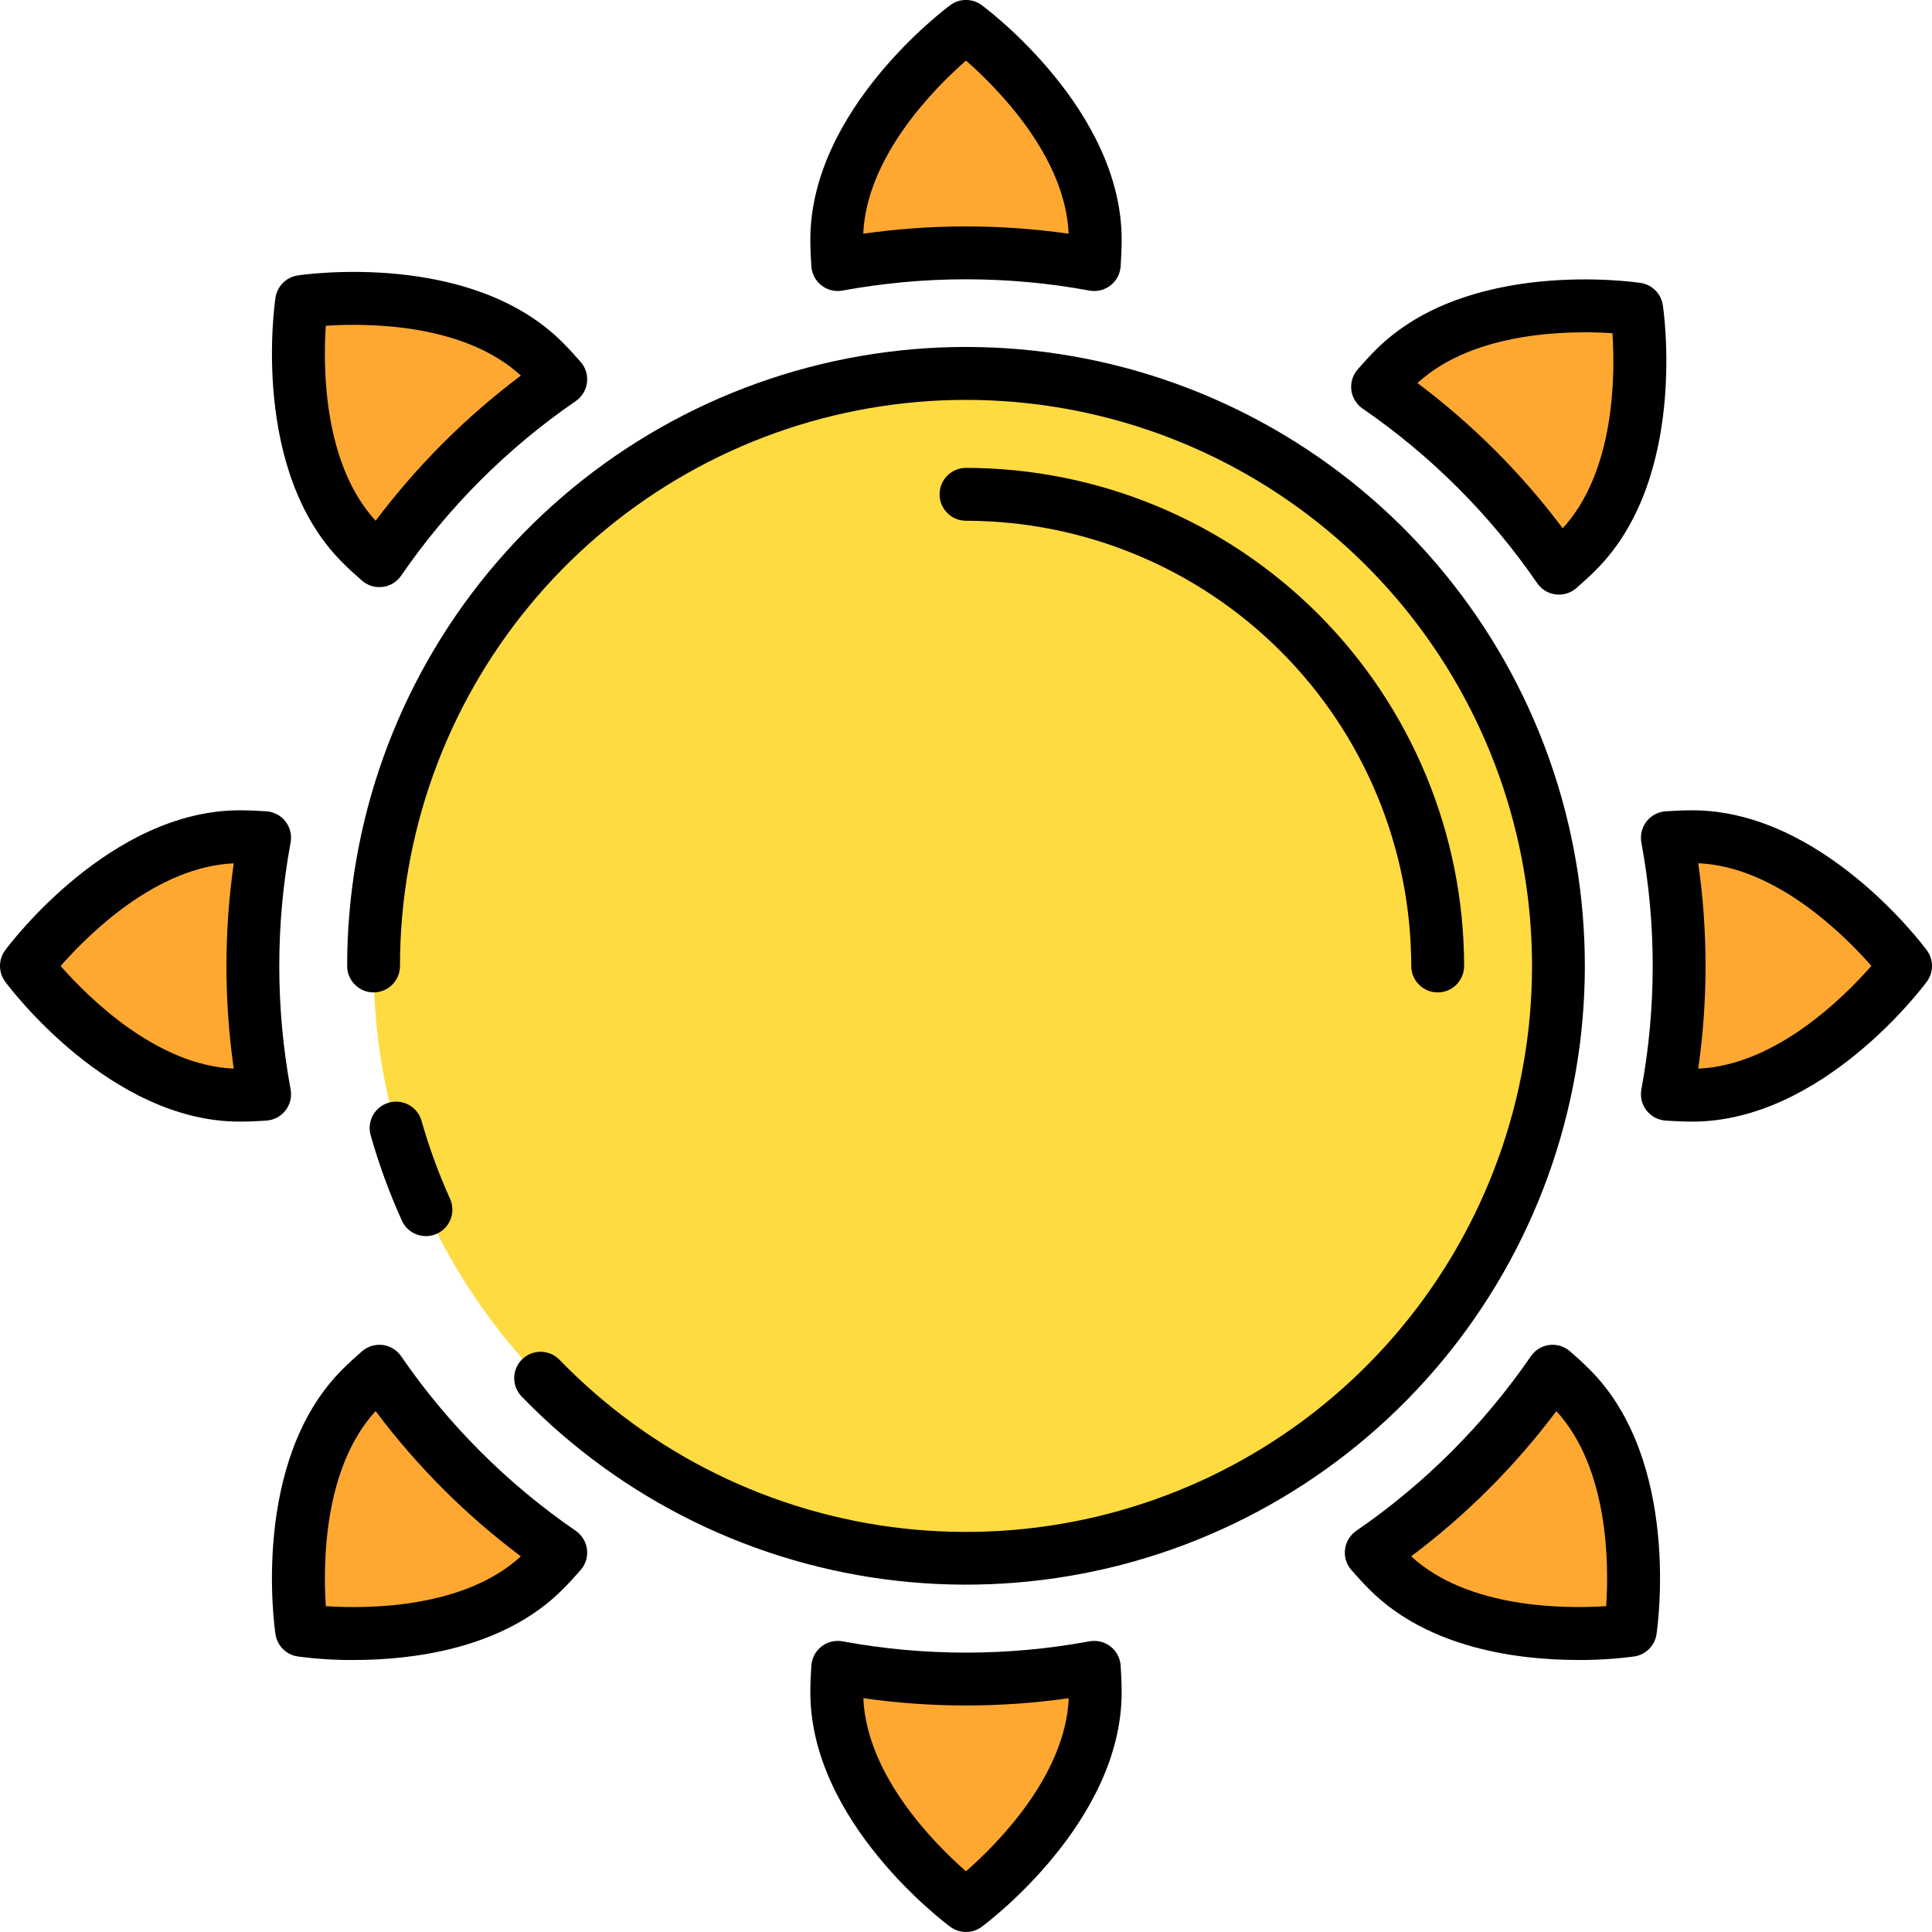 <svg width="150" height="150" viewBox="0 0 150 150" fill="none" xmlns="http://www.w3.org/2000/svg">
<path d="M75 120.989C100.401 120.989 120.993 100.397 120.993 74.996C120.993 49.595 100.401 29.004 75 29.004C49.599 29.004 29.008 49.595 29.008 74.996C29.008 100.397 49.599 120.989 75 120.989Z" fill="#FEDB41"/>
<path d="M111.618 77.047C111.075 77.047 110.554 76.831 110.171 76.447C109.787 76.063 109.571 75.543 109.57 75C109.561 65.834 105.916 57.047 99.435 50.565C92.953 44.084 84.166 40.439 75 40.43C74.456 40.43 73.934 40.214 73.55 39.829C73.165 39.444 72.949 38.923 72.949 38.379C72.949 37.835 73.165 37.313 73.55 36.929C73.934 36.544 74.456 36.328 75 36.328C85.253 36.339 95.083 40.417 102.333 47.667C109.583 54.917 113.661 64.747 113.672 75C113.672 75.269 113.618 75.536 113.515 75.785C113.411 76.033 113.26 76.259 113.069 76.449C112.878 76.639 112.652 76.79 112.403 76.893C112.154 76.995 111.887 77.048 111.618 77.047Z" fill="#FEA832"/>
<path d="M75 19.629C78.341 19.633 81.675 19.939 84.961 20.544C85.005 19.905 85.035 19.255 85.035 18.601C85.033 9.459 75 2.047 75 2.047C75 2.047 64.965 9.459 64.965 18.601C64.965 19.26 64.996 19.905 65.04 20.544C68.326 19.939 71.659 19.633 75 19.629Z" fill="#FEA832"/>
<path d="M75 130.364C78.341 130.36 81.675 130.054 84.961 129.45C85.006 130.088 85.035 130.733 85.035 131.392C85.035 140.532 75.001 147.946 75.001 147.946C75.001 147.946 64.967 140.535 64.967 131.392C64.967 130.733 64.997 130.088 65.042 129.45C68.327 130.054 71.66 130.36 75 130.364Z" fill="#FEA832"/>
<path d="M114.151 35.845C116.51 38.211 118.65 40.785 120.546 43.535C121.03 43.116 121.507 42.68 121.972 42.214C128.438 35.749 126.583 23.414 126.583 23.414C126.583 23.414 114.247 21.562 107.782 28.024C107.313 28.493 106.881 28.962 106.461 29.45C109.212 31.346 111.786 33.486 114.151 35.845Z" fill="#FEA832"/>
<path d="M35.849 114.148C38.214 116.507 40.788 118.647 43.539 120.543C43.119 121.027 42.683 121.503 42.218 121.969C35.753 128.434 23.418 126.579 23.418 126.579C23.418 126.579 21.562 114.244 28.028 107.778C28.496 107.31 28.965 106.877 29.454 106.458C31.349 109.209 33.49 111.782 35.849 114.148Z" fill="#FEA832"/>
<path d="M130.368 75C130.364 78.341 130.058 81.675 129.454 84.961C130.091 85.005 130.737 85.036 131.395 85.036C140.536 85.036 147.949 75.001 147.949 75.001C147.949 75.001 140.537 64.968 131.395 64.968C130.737 64.968 130.091 64.997 129.454 65.041C130.057 68.327 130.363 71.66 130.368 75Z" fill="#FEA832"/>
<path d="M19.632 75C19.637 78.341 19.942 81.675 20.547 84.961C19.909 85.005 19.257 85.036 18.605 85.036C9.463 85.031 2.051 75 2.051 75C2.051 75 9.463 64.966 18.605 64.966C19.263 64.966 19.909 64.996 20.547 65.04C19.943 68.326 19.637 71.659 19.632 75Z" fill="#FEA832"/>
<path d="M114.151 114.148C111.786 116.506 109.212 118.647 106.461 120.543C106.881 121.027 107.317 121.503 107.782 121.969C114.247 128.434 126.583 126.579 126.583 126.579C126.583 126.579 128.438 114.244 121.972 107.778C121.504 107.31 121.035 106.877 120.546 106.458C118.651 109.209 116.51 111.782 114.151 114.148Z" fill="#FEA832"/>
<path d="M35.849 35.845C33.49 38.211 31.35 40.785 29.454 43.535C28.97 43.116 28.493 42.68 28.028 42.214C21.562 35.749 23.418 23.414 23.418 23.414C23.418 23.414 35.753 21.562 42.218 28.024C42.687 28.493 43.119 28.962 43.539 29.45C40.788 31.346 38.214 33.486 35.849 35.845Z" fill="#FEA832"/>
<path d="M30.19 85.608C29.666 85.757 29.224 86.107 28.959 86.582C28.694 87.057 28.628 87.618 28.777 88.141C29.421 90.406 30.23 92.619 31.199 94.765C31.362 95.125 31.625 95.431 31.958 95.645C32.291 95.859 32.678 95.973 33.074 95.972C33.416 95.971 33.753 95.885 34.054 95.721C34.354 95.556 34.609 95.32 34.795 95.032C34.98 94.744 35.091 94.414 35.117 94.073C35.143 93.731 35.082 93.388 34.942 93.076C34.056 91.114 33.316 89.09 32.727 87.02C32.653 86.76 32.529 86.518 32.362 86.307C32.194 86.095 31.987 85.919 31.751 85.788C31.515 85.657 31.256 85.573 30.988 85.543C30.721 85.511 30.449 85.534 30.19 85.608Z" fill="black"/>
<path d="M40.547 105.527C40.353 105.715 40.199 105.938 40.091 106.185C39.984 106.432 39.927 106.698 39.923 106.967C39.919 107.237 39.968 107.504 40.067 107.755C40.166 108.005 40.314 108.233 40.501 108.427C48.261 116.432 58.563 121.489 69.642 122.732C80.721 123.976 91.888 121.327 101.228 115.241C110.569 109.155 117.503 100.01 120.842 89.374C124.181 78.737 123.716 67.27 119.528 56.937C115.341 46.605 107.69 38.051 97.888 32.74C88.085 27.429 76.741 25.692 65.799 27.827C54.857 29.962 44.997 35.836 37.91 44.442C30.823 53.048 26.95 63.851 26.953 75C26.953 75.544 27.169 76.066 27.554 76.45C27.938 76.835 28.46 77.051 29.004 77.051C29.548 77.051 30.069 76.835 30.454 76.45C30.839 76.066 31.055 75.544 31.055 75C31.053 64.803 34.597 54.923 41.081 47.052C47.564 39.181 56.582 33.81 66.591 31.859C76.6 29.908 86.975 31.498 95.94 36.357C104.905 41.216 111.901 49.041 115.73 58.492C119.559 67.943 119.982 78.431 116.926 88.16C113.871 97.888 107.527 106.252 98.983 111.817C90.438 117.382 80.224 119.802 70.091 118.663C59.958 117.524 50.536 112.896 43.44 105.573C43.062 105.184 42.545 104.961 42.003 104.952C41.461 104.944 40.937 105.151 40.547 105.527Z" fill="black"/>
<path d="M109.57 75C109.57 75.544 109.786 76.066 110.171 76.45C110.556 76.835 111.077 77.051 111.621 77.051C112.165 77.051 112.687 76.835 113.071 76.45C113.456 76.066 113.672 75.544 113.672 75C113.661 64.747 109.583 54.917 102.333 47.667C95.083 40.417 85.253 36.339 75 36.328C74.456 36.328 73.934 36.544 73.55 36.929C73.165 37.313 72.949 37.835 72.949 38.379C72.949 38.923 73.165 39.444 73.55 39.829C73.934 40.214 74.456 40.43 75 40.43C84.166 40.439 92.953 44.084 99.435 50.565C105.916 57.047 109.561 65.834 109.57 75Z" fill="black"/>
<path d="M63.784 22.164C64.012 22.34 64.274 22.466 64.554 22.535C64.834 22.603 65.125 22.612 65.408 22.561C71.749 21.393 78.251 21.393 84.592 22.561C84.876 22.612 85.167 22.603 85.447 22.535C85.727 22.466 85.99 22.339 86.217 22.162C86.445 21.985 86.633 21.762 86.769 21.508C86.905 21.254 86.986 20.974 87.006 20.686C87.053 20.002 87.085 19.309 87.085 18.601C87.085 8.539 76.662 0.725 76.219 0.398C75.866 0.138 75.439 -0.003 75 -0.003C74.561 -0.003 74.134 0.138 73.781 0.398C73.337 0.725 62.915 8.539 62.915 18.601C62.915 19.31 62.946 20.007 62.995 20.688C63.016 20.976 63.097 21.256 63.233 21.51C63.368 21.764 63.556 21.987 63.784 22.164ZM75 4.704C77.441 6.845 82.716 12.142 82.969 18.145C77.68 17.391 72.311 17.391 67.022 18.145C67.284 12.142 72.559 6.844 75 4.704Z" fill="black"/>
<path d="M86.217 127.83C85.99 127.653 85.727 127.526 85.447 127.458C85.167 127.389 84.876 127.38 84.592 127.432C78.251 128.602 71.749 128.602 65.408 127.432C65.125 127.38 64.833 127.389 64.553 127.458C64.273 127.526 64.011 127.653 63.783 127.83C63.555 128.007 63.367 128.23 63.232 128.485C63.096 128.739 63.016 129.019 62.995 129.307C62.946 129.993 62.915 130.687 62.915 131.394C62.915 141.456 73.337 149.27 73.781 149.597C74.134 149.858 74.561 149.999 75 149.999C75.439 149.999 75.866 149.858 76.219 149.597C76.662 149.27 87.085 141.456 87.085 131.394C87.085 130.691 87.053 129.994 87.006 129.309C86.986 129.021 86.906 128.74 86.77 128.485C86.634 128.231 86.446 128.007 86.217 127.83ZM75 145.289C72.558 143.148 67.284 137.851 67.031 131.848C72.32 132.602 77.689 132.602 82.978 131.848C82.716 137.851 77.44 143.149 75 145.289Z" fill="black"/>
<path d="M44.705 118.856C39.391 115.204 34.793 110.607 31.14 105.293C30.977 105.056 30.765 104.856 30.518 104.706C30.272 104.556 29.997 104.46 29.711 104.423C29.425 104.389 29.135 104.414 28.86 104.498C28.584 104.581 28.329 104.721 28.111 104.909C27.591 105.359 27.079 105.829 26.578 106.328C19.463 113.443 21.305 126.34 21.389 126.884C21.454 127.317 21.656 127.719 21.966 128.029C22.277 128.34 22.678 128.542 23.112 128.607C24.553 128.799 26.005 128.891 27.458 128.882C31.989 128.882 39.047 128.04 43.666 123.421C44.167 122.921 44.636 122.407 45.087 121.888C45.276 121.67 45.417 121.415 45.501 121.139C45.585 120.863 45.609 120.573 45.573 120.287C45.537 120.001 45.441 119.725 45.291 119.479C45.142 119.232 44.942 119.02 44.705 118.856ZM25.295 124.702C25.083 121.461 25.101 113.985 29.162 109.557C30.765 111.69 32.514 113.709 34.398 115.598C36.286 117.482 38.304 119.232 40.437 120.834C36.011 124.897 28.535 124.915 25.295 124.702Z" fill="black"/>
<path d="M149.598 73.778C149.271 73.335 141.457 62.912 131.395 62.912C130.692 62.912 129.995 62.944 129.31 62.991C129.023 63.011 128.743 63.092 128.488 63.227C128.234 63.363 128.011 63.551 127.834 63.778C127.657 64.006 127.53 64.269 127.462 64.549C127.393 64.829 127.384 65.12 127.435 65.403C128.61 71.745 128.61 78.248 127.435 84.589C127.384 84.873 127.393 85.165 127.462 85.445C127.53 85.725 127.657 85.987 127.834 86.215C128.011 86.442 128.234 86.63 128.488 86.766C128.743 86.901 129.023 86.982 129.31 87.002C129.995 87.049 130.689 87.082 131.395 87.082C141.457 87.082 149.271 76.658 149.598 76.215C149.859 75.862 150 75.435 150 74.996C150 74.558 149.859 74.13 149.598 73.778ZM131.851 82.969C132.607 77.68 132.607 72.311 131.851 67.022C137.855 67.28 143.153 72.555 145.293 74.991C143.152 77.438 137.855 82.712 131.851 82.969Z" fill="black"/>
<path d="M127.378 21.967C126.833 21.885 113.938 20.041 106.823 27.155C106.326 27.652 105.855 28.168 105.405 28.685C105.216 28.903 105.074 29.158 104.991 29.434C104.907 29.709 104.882 30 104.918 30.286C104.954 30.572 105.049 30.847 105.199 31.094C105.348 31.34 105.548 31.553 105.785 31.717C111.1 35.37 115.698 39.969 119.351 45.283C119.516 45.52 119.728 45.72 119.975 45.87C120.221 46.019 120.496 46.115 120.783 46.151C121.069 46.187 121.359 46.162 121.635 46.078C121.911 45.994 122.166 45.853 122.383 45.664C122.901 45.213 123.414 44.746 123.914 44.246C131.029 37.131 129.183 24.235 129.101 23.691C129.036 23.257 128.834 22.855 128.524 22.545C128.213 22.235 127.812 22.032 127.378 21.967ZM121.328 41.015C118.123 36.741 114.326 32.944 110.052 29.739C114.479 25.676 121.956 25.66 125.191 25.869C125.407 29.113 125.391 36.589 121.328 41.015Z" fill="black"/>
<path d="M22.166 86.214C22.343 85.986 22.47 85.724 22.539 85.444C22.607 85.163 22.616 84.872 22.564 84.588C21.389 78.248 21.389 71.746 22.564 65.406C22.616 65.122 22.607 64.831 22.538 64.55C22.47 64.27 22.343 64.007 22.166 63.78C21.989 63.552 21.766 63.364 21.512 63.228C21.257 63.092 20.977 63.011 20.689 62.991C20.005 62.943 19.311 62.912 18.605 62.912C8.543 62.912 0.729 73.335 0.401 73.778C0.14 74.131 -0 74.558 -0 74.996C-0 75.435 0.14 75.862 0.401 76.215C0.729 76.658 8.543 87.082 18.605 87.082C19.308 87.082 20.011 87.05 20.689 87.002C20.977 86.982 21.257 86.902 21.512 86.766C21.766 86.63 21.989 86.442 22.166 86.214ZM18.149 82.969C12.145 82.711 6.847 77.435 4.707 75C6.848 72.559 12.145 67.284 18.149 67.031C17.392 72.32 17.392 77.689 18.149 82.978V82.969Z" fill="black"/>
<path d="M121.89 104.909C121.671 104.721 121.416 104.581 121.14 104.497C120.864 104.414 120.574 104.389 120.288 104.423C120.002 104.46 119.727 104.556 119.481 104.706C119.235 104.856 119.023 105.056 118.86 105.293C115.208 110.607 110.61 115.205 105.295 118.856C105.058 119.02 104.858 119.232 104.709 119.479C104.559 119.725 104.463 120 104.427 120.286C104.391 120.572 104.415 120.862 104.499 121.138C104.582 121.414 104.723 121.669 104.912 121.887C105.363 122.406 105.832 122.92 106.331 123.418C110.953 128.04 118.011 128.882 122.542 128.88C123.995 128.89 125.447 128.798 126.887 128.607C127.321 128.542 127.723 128.34 128.033 128.029C128.343 127.719 128.546 127.318 128.611 126.884C128.693 126.34 130.537 113.443 123.422 106.328C122.923 105.829 122.409 105.36 121.89 104.909ZM124.703 124.702C121.462 124.911 113.986 124.896 109.56 120.834C113.834 117.63 117.631 113.833 120.835 109.559C124.9 113.987 124.922 121.461 124.705 124.702H124.703Z" fill="black"/>
<path d="M28.111 45.084C28.484 45.407 28.961 45.585 29.454 45.585C29.54 45.585 29.625 45.58 29.711 45.569C29.997 45.533 30.272 45.437 30.518 45.288C30.764 45.138 30.976 44.938 31.14 44.701C34.792 39.387 39.39 34.789 44.705 31.137C44.942 30.973 45.142 30.761 45.291 30.514C45.441 30.268 45.537 29.992 45.573 29.706C45.609 29.42 45.584 29.13 45.501 28.854C45.417 28.578 45.276 28.323 45.087 28.105C44.637 27.587 44.168 27.074 43.668 26.575C36.553 19.459 23.657 21.301 23.112 21.386C22.678 21.451 22.276 21.653 21.966 21.964C21.656 22.274 21.454 22.675 21.389 23.109C21.307 23.654 19.462 36.551 26.578 43.666C27.079 44.166 27.591 44.634 28.111 45.084ZM25.299 25.291C28.536 25.076 36.013 25.096 40.441 29.159C38.309 30.761 36.291 32.511 34.403 34.396C32.518 36.283 30.767 38.299 29.162 40.43C25.1 36.007 25.078 28.532 25.295 25.291H25.299Z" fill="black"/>
</svg>
